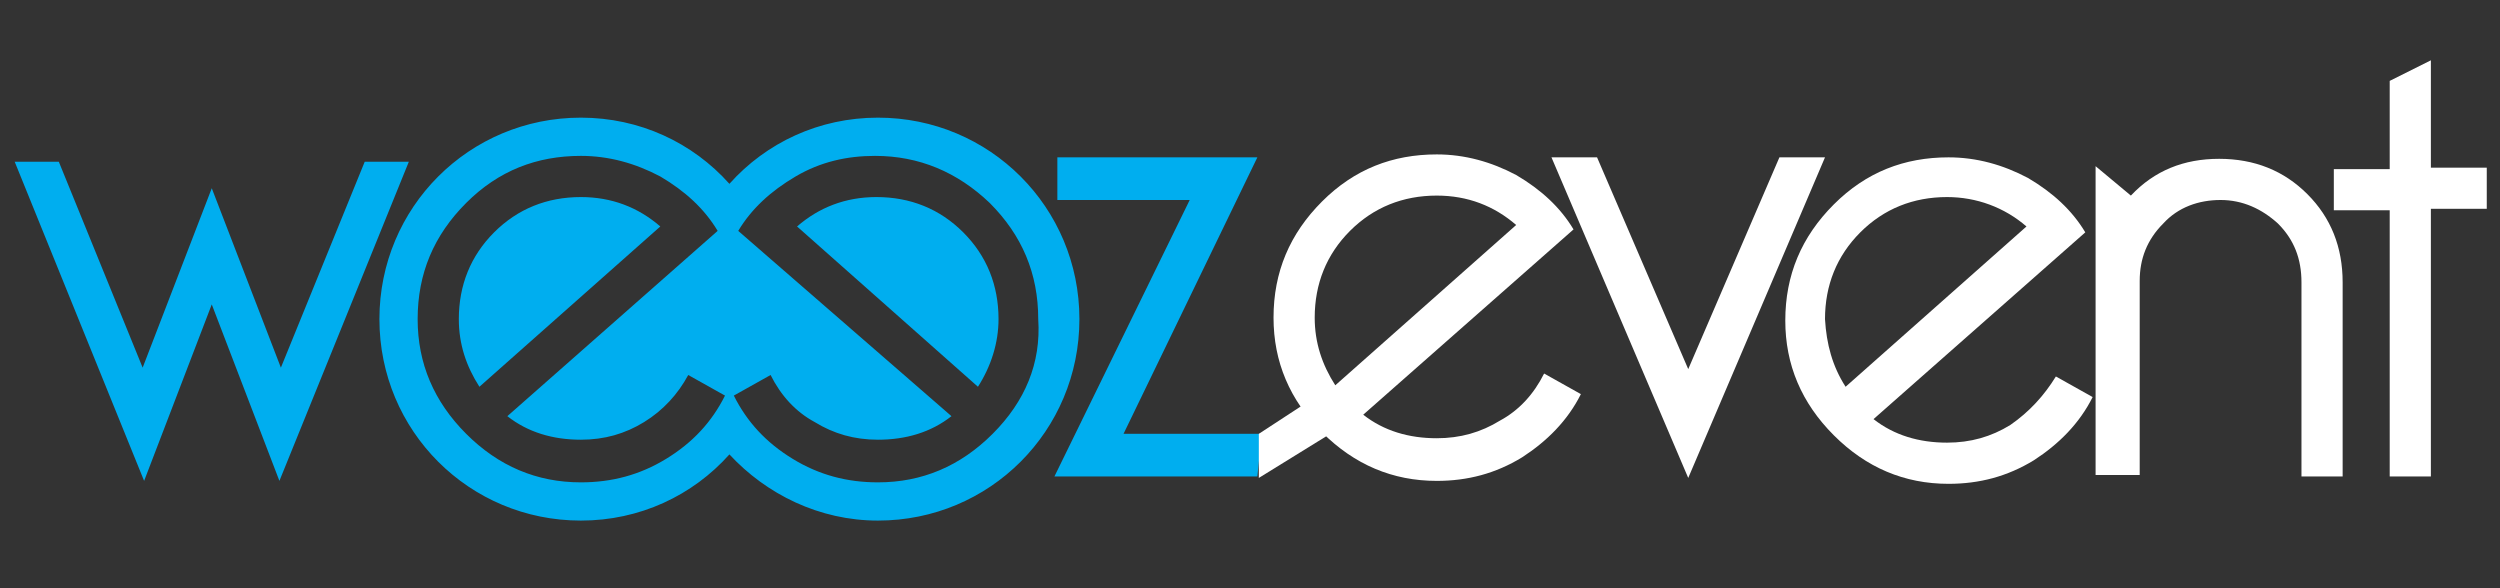 <?xml version="1.0" encoding="UTF-8"?>
<!-- Generator: Adobe Illustrator 21.0.0, SVG Export Plug-In . SVG Version: 6.00 Build 0)  -->
<svg version="1.1" xmlns="http://www.w3.org/2000/svg" xmlns:xlink="http://www.w3.org/1999/xlink" x="0px" y="0px" viewBox="0 0 170 40" style="enable-background:new 0 0 170 40;" xml:space="preserve">
<rect x="0" y="0" width="170" height="40" fill="#333333" stroke="none"/>
<style type="text/css">
	.st0{display:none;}
	.st1{display:inline;}
	.st2{fill:#FFFFFF;}
	.st3{fill:#414042;}
	.st4{fill:#00AEEF;}
</style>
<g id="Calque_1" class="st0">
	<g class="st1">
		<path class="st2" d="M160.3,27.3l1.1-1.3c1.3,1.5,3.5,3,6.4,3c4.2,0,5.4-2.3,5.4-4.1c0-6-12.3-2.9-12.3-10.1c0-3.4,3-5.5,6.7-5.5    c3.1,0,5.4,1.1,7,2.9l-1.2,1.3c-1.5-1.8-3.6-2.6-5.9-2.6c-2.7,0-4.8,1.6-4.8,3.8c0,5.3,12.3,2.4,12.3,10c0,2.6-1.8,5.8-7.3,5.8    C164.4,30.6,161.8,29.3,160.3,27.3z"/>
		<path class="st2" d="M179.3,22.4V9.7h1.8v12.6c0,4.2,2.2,6.7,6.2,6.7c4.1,0,6.2-2.5,6.2-6.7V9.7h1.8v12.6c0,5.1-2.7,8.2-8,8.2    C182,30.6,179.3,27.4,179.3,22.4z"/>
		<path class="st2" d="M200.4,30.2V9.7h7.7c3.9,0,6.2,2.8,6.2,6s-2.3,6-6.2,6h-5.9v8.5H200.4z M212.4,15.7c0-2.6-1.8-4.4-4.5-4.4    h-5.8v8.8h5.8C210.6,20.1,212.4,18.3,212.4,15.7z"/>
		<path class="st2" d="M217.9,30.2V9.7h7.7c3.9,0,6.2,2.8,6.2,6s-2.3,6-6.2,6h-5.9v8.5H217.9z M230,15.7c0-2.6-1.8-4.4-4.5-4.4h-5.8    v8.8h5.8C228.1,20.1,230,18.3,230,15.7z"/>
		<path class="st2" d="M234.7,20c0-6,3.9-10.6,10-10.6c6,0,10,4.6,10,10.6s-4,10.6-10,10.6C238.7,30.6,234.7,26,234.7,20z M252.8,20    c0-5.2-3.2-9-8.1-9c-5,0-8.1,3.8-8.1,9c0,5.2,3.1,9,8.1,9C249.6,29,252.8,25.2,252.8,20z"/>
		<path class="st2" d="M271,30.2l-5.8-8.5h-4.5v8.5H259V9.7h7.7c3.5,0,6.2,2.2,6.2,6c0,3.7-2.6,5.8-5.7,5.9l5.9,8.6H271z M271,15.7    c0-2.6-1.8-4.4-4.6-4.4h-5.8v8.8h5.8C269.2,20.2,271,18.3,271,15.7z"/>
		<path class="st2" d="M282.2,30.2V11.3h-6.7V9.7h15.2v1.6H284v18.9H282.2z"/>
	</g>
	<g class="st1">
		<path class="st3" d="M98.4,22"/>
		<path class="st4" d="M66.1,27.5h9.2L75,30.4l-13.4,0L70.5,12h-8.8V9.2H75L66.1,27.5z"/>
		<path class="st3" d="M80.1,24.3"/>
		<polyline class="st4" points="79.9,24.4 75,27.5 75,30.4 81.7,26.3   "/>
		<g>
			<path class="st4" d="M127.8,23.6l2.4,1.4c-0.9,1.7-2.2,3.1-3.9,4.1c-1.7,1.1-3.6,1.6-5.6,1.6c-2.9,0-5.5-1.1-7.6-3.2     c-2.1-2.1-3.2-4.7-3.2-7.6c0-3,1.1-5.6,3.2-7.7c2.1-2.1,4.7-3.2,7.6-3.2c1.9,0,3.6,0.5,5.3,1.4c1.7,0.9,2.9,2.1,3.8,3.6l-14,12.4     c1.4,1.1,3,1.6,4.9,1.6c1.5,0,2.9-0.4,4.2-1.2C126.2,26,127.1,25,127.8,23.6z M114,24.4l12-10.6c-1.5-1.3-3.3-2-5.3-2     c-2.3,0-4.2,0.8-5.7,2.3c-1.6,1.6-2.3,3.5-2.3,5.7C112.6,21.5,113.1,23,114,24.4z"/>
		</g>
		<g>
			<g>
				<path class="st4" d="M94,23.5l2.4,1.4c-0.9,1.7-2.2,3.1-3.9,4.1c-1.7,1.1-3.6,1.6-5.6,1.6c-2.9,0-5.5-1.1-7.6-3.2      c-2.1-2.1-3.2-4.7-3.2-7.6c0-3,1.1-5.6,3.2-7.7c2.1-2.1,4.7-3.2,7.6-3.2c1.9,0,3.6,0.5,5.3,1.4c1.7,0.9,2.9,2.1,3.8,3.6L82,26.2      c1.4,1.1,3,1.6,4.9,1.6c1.5,0,2.9-0.4,4.2-1.2C92.3,25.9,93.3,24.9,94,23.5z M80.1,24.3l12-10.6c-1.5-1.3-3.3-2-5.3-2      c-2.3,0-4.2,0.8-5.7,2.3c-1.6,1.6-2.3,3.5-2.3,5.7C78.8,21.4,79.2,22.9,80.1,24.3z"/>
			</g>
		</g>
		<g>
			<path class="st4" d="M109.6,9.2h3l-9,21.2l-9-21.2h3l6,14.1L109.6,9.2z"/>
		</g>
		<g>
			<path class="st4" d="M130.5,30.3V9.8l2.4,1.9c1.6-1.6,3.5-2.5,5.8-2.5s4.3,0.8,5.8,2.4c1.6,1.6,2.4,3.5,2.4,5.8v12.9h-2.8V17.4     c0-1.6-0.5-2.9-1.6-3.9c-1.1-1-2.3-1.5-3.8-1.5c-1.5,0-2.8,0.5-3.8,1.6c-1.1,1.1-1.6,2.3-1.6,3.8v12.9H130.5z"/>
		</g>
		<g>
			<path class="st4" d="M149.9,12.7h-3.7V9.9h3.7V4.1l2.8-1.4v7.1h3.7v2.8h-3.7v17.8h-2.8V12.7z"/>
		</g>
		<g>
			<g>
				<path class="st4" d="M5.7,18.9L1.2,30.6L-7.3,9.4h3l5.5,13.7l4.6-11.9l4.6,11.9l5.5-13.7h3l-8.5,21.2L5.7,18.9z"/>
			</g>
		</g>
		<path class="st4" d="M30.2,11.8c-2.3,0-4.2,0.8-5.7,2.3c-1.6,1.6-2.3,3.5-2.3,5.7c0,1.6,0.5,3.1,1.4,4.5l12-10.6    C34,12.4,32.2,11.8,30.2,11.8z"/>
		<g>
			<path class="st4" d="M55.5,14.1c-1.6-1.6-3.5-2.3-5.7-2.3c-2,0-3.8,0.7-5.3,2l12,10.6c0.9-1.4,1.4-2.9,1.4-4.5     C57.8,17.6,57.1,15.7,55.5,14.1z"/>
			<path class="st4" d="M49.9,6.5c-3.9,0-7.4,1.7-9.9,4.4c-2.4-2.7-6-4.4-9.9-4.4c-7.4,0-13.3,6-13.3,13.3c0,7.4,6,13.3,13.3,13.3     c3.9,0,7.4-1.7,9.9-4.4c2.4,2.7,6,4.4,9.9,4.4c7.4,0,13.3-6,13.3-13.3C63.2,12.5,57.2,6.5,49.9,6.5z M35.8,29.1     c-1.7,1.1-3.6,1.6-5.6,1.6c-2.9,0-5.5-1.1-7.6-3.2c-2.1-2.1-3.2-4.7-3.2-7.6c0-3,1.1-5.6,3.2-7.7c2.1-2.1,4.7-3.2,7.6-3.2     c1.9,0,3.6,0.5,5.3,1.4c1.7,0.9,2.9,2.1,3.8,3.6l-14,12.4c1.4,1.1,3,1.6,4.9,1.6c1.5,0,2.9-0.4,4.2-1.2c1.3-0.8,2.2-1.8,2.9-3.2     l2.4,1.4C38.8,26.7,37.5,28.1,35.8,29.1z M57.4,27.5c-2.1,2.1-4.7,3.2-7.6,3.2c-2,0-3.9-0.5-5.6-1.6c-1.7-1.1-3-2.4-3.9-4.1     l2.4-1.4c0.7,1.3,1.7,2.4,2.9,3.2c1.3,0.8,2.7,1.2,4.2,1.2c1.8,0,3.5-0.5,4.9-1.6L40.6,14c0.9-1.4,2.2-2.6,3.8-3.6     C46.1,9.5,47.9,9,49.8,9c2.9,0,5.5,1.1,7.6,3.2c2.1,2.1,3.2,4.7,3.2,7.7C60.6,22.8,59.5,25.4,57.4,27.5z"/>
		</g>
	</g>
</g>
<g id="Calque_2">
	<g>
		<path class="st4" d="M76.4,29.5h9.4l-0.3,2.9l-13.8,0l9.2-18.8h-9v-2.9h13.6L76.4,29.5z"/>
		<g>
			<path class="st2" d="M90.8,26.3"/>
			<polyline class="st2" points="90.5,26.3 85.6,29.5 85.6,32.5 92.4,28.3    "/>
			<g>
				<path class="st2" d="M139.8,25.6l2.5,1.4c-0.9,1.8-2.3,3.2-4,4.3c-1.8,1.1-3.7,1.6-5.8,1.6c-3,0-5.6-1.1-7.8-3.3      c-2.2-2.2-3.3-4.8-3.3-7.8c0-3.1,1.1-5.7,3.3-7.9c2.2-2.2,4.8-3.2,7.8-3.2c1.9,0,3.7,0.5,5.4,1.4c1.7,1,3,2.2,3.9,3.7      l-14.4,12.7c1.4,1.1,3.1,1.6,5,1.6c1.6,0,3-0.4,4.3-1.2C138,28,139,26.9,139.8,25.6z M125.5,26.3l12.3-10.9      c-1.5-1.3-3.4-2-5.4-2c-2.3,0-4.3,0.8-5.9,2.4c-1.6,1.6-2.4,3.6-2.4,5.9C124.2,23.4,124.6,24.9,125.5,26.3z"/>
			</g>
			<g>
				<g>
					<path class="st2" d="M105,25.4l2.5,1.4c-0.9,1.8-2.3,3.2-4,4.3c-1.8,1.1-3.7,1.6-5.8,1.6c-3,0-5.6-1.1-7.8-3.3       c-2.2-2.2-3.3-4.8-3.3-7.8c0-3.1,1.1-5.7,3.3-7.9c2.2-2.2,4.8-3.2,7.8-3.2c1.9,0,3.7,0.5,5.4,1.4c1.7,1,3,2.2,3.9,3.7       L92.7,28.2c1.4,1.1,3.1,1.6,5,1.6c1.6,0,3-0.4,4.3-1.2C103.3,27.9,104.3,26.8,105,25.4z M90.8,26.2l12.3-10.9       c-1.5-1.3-3.3-2-5.4-2c-2.3,0-4.3,0.8-5.9,2.4c-1.6,1.6-2.4,3.6-2.4,5.9C89.4,23.3,89.9,24.8,90.8,26.2z"/>
				</g>
			</g>
			<g>
				<path class="st2" d="M121,10.7h3.1l-9.3,21.8l-9.3-21.8h3.1l6.2,14.4L121,10.7z"/>
			</g>
			<g>
				<path class="st2" d="M142.5,32.4V11.3l2.4,2c1.6-1.7,3.6-2.5,6-2.5c2.4,0,4.4,0.8,6,2.4c1.6,1.6,2.4,3.6,2.4,6v13.2h-2.8V19.2      c0-1.6-0.5-2.9-1.6-4c-1.1-1-2.4-1.6-3.9-1.6c-1.5,0-2.9,0.5-3.9,1.6c-1.1,1.1-1.6,2.4-1.6,3.9v13.2H142.5z"/>
			</g>
			<g>
				<path class="st2" d="M162.5,14.3h-3.8v-2.8h3.8V5.5l2.8-1.4v7.3h3.8v2.8h-3.8v18.2h-2.8V14.3z"/>
			</g>
		</g>
		<g>
			<g>
				<path class="st4" d="M14.4,20.7L9.8,32.7L1,11h3l5.7,14l4.7-12.2L19.1,25l5.7-14h3L19,32.7L14.4,20.7z"/>
			</g>
		</g>
		<path class="st4" d="M39.5,13.4c-2.3,0-4.3,0.8-5.9,2.4c-1.6,1.6-2.4,3.6-2.4,5.9c0,1.7,0.5,3.2,1.4,4.6l12.3-10.9    C43.4,14.1,41.6,13.4,39.5,13.4z"/>
		<g>
			<path class="st4" d="M65.5,15.8c-1.6-1.6-3.6-2.4-5.9-2.4c-2.1,0-3.9,0.7-5.4,2l12.3,10.9c0.9-1.4,1.4-3,1.4-4.6     C67.9,19.4,67.1,17.4,65.5,15.8z"/>
			<path class="st4" d="M59.7,8c-4,0-7.6,1.7-10.1,4.5C47.1,9.7,43.5,8,39.5,8c-7.6,0-13.7,6.1-13.7,13.7c0,7.6,6.1,13.7,13.7,13.7     c4,0,7.6-1.7,10.1-4.5c2.5,2.7,6.1,4.5,10.1,4.5c7.6,0,13.7-6.1,13.7-13.7C73.4,14.1,67.3,8,59.7,8z M45.3,31.2     c-1.8,1.1-3.7,1.6-5.8,1.6c-3,0-5.6-1.1-7.8-3.3c-2.2-2.2-3.3-4.8-3.3-7.8c0-3.1,1.1-5.7,3.3-7.9c2.2-2.2,4.8-3.2,7.8-3.2     c1.9,0,3.7,0.5,5.4,1.4c1.7,1,3,2.2,3.9,3.7L34.5,28.3c1.4,1.1,3.1,1.6,5,1.6c1.6,0,3-0.4,4.3-1.2c1.3-0.8,2.3-1.9,3-3.2l2.5,1.4     C48.4,28.7,47.1,30.1,45.3,31.2z M67.5,29.5c-2.2,2.2-4.8,3.3-7.8,3.3c-2.1,0-4-0.5-5.8-1.6c-1.8-1.1-3.1-2.5-4-4.3l2.5-1.4     c0.7,1.4,1.7,2.5,3,3.2c1.3,0.8,2.7,1.2,4.3,1.2c1.9,0,3.6-0.5,5-1.6L50.2,15.7c0.9-1.5,2.2-2.7,3.9-3.7c1.7-1,3.5-1.4,5.4-1.4     c3,0,5.6,1.1,7.8,3.2c2.2,2.2,3.3,4.8,3.3,7.9C70.8,24.7,69.7,27.3,67.5,29.5z"/>
		</g>
	</g>
</g>
</svg>